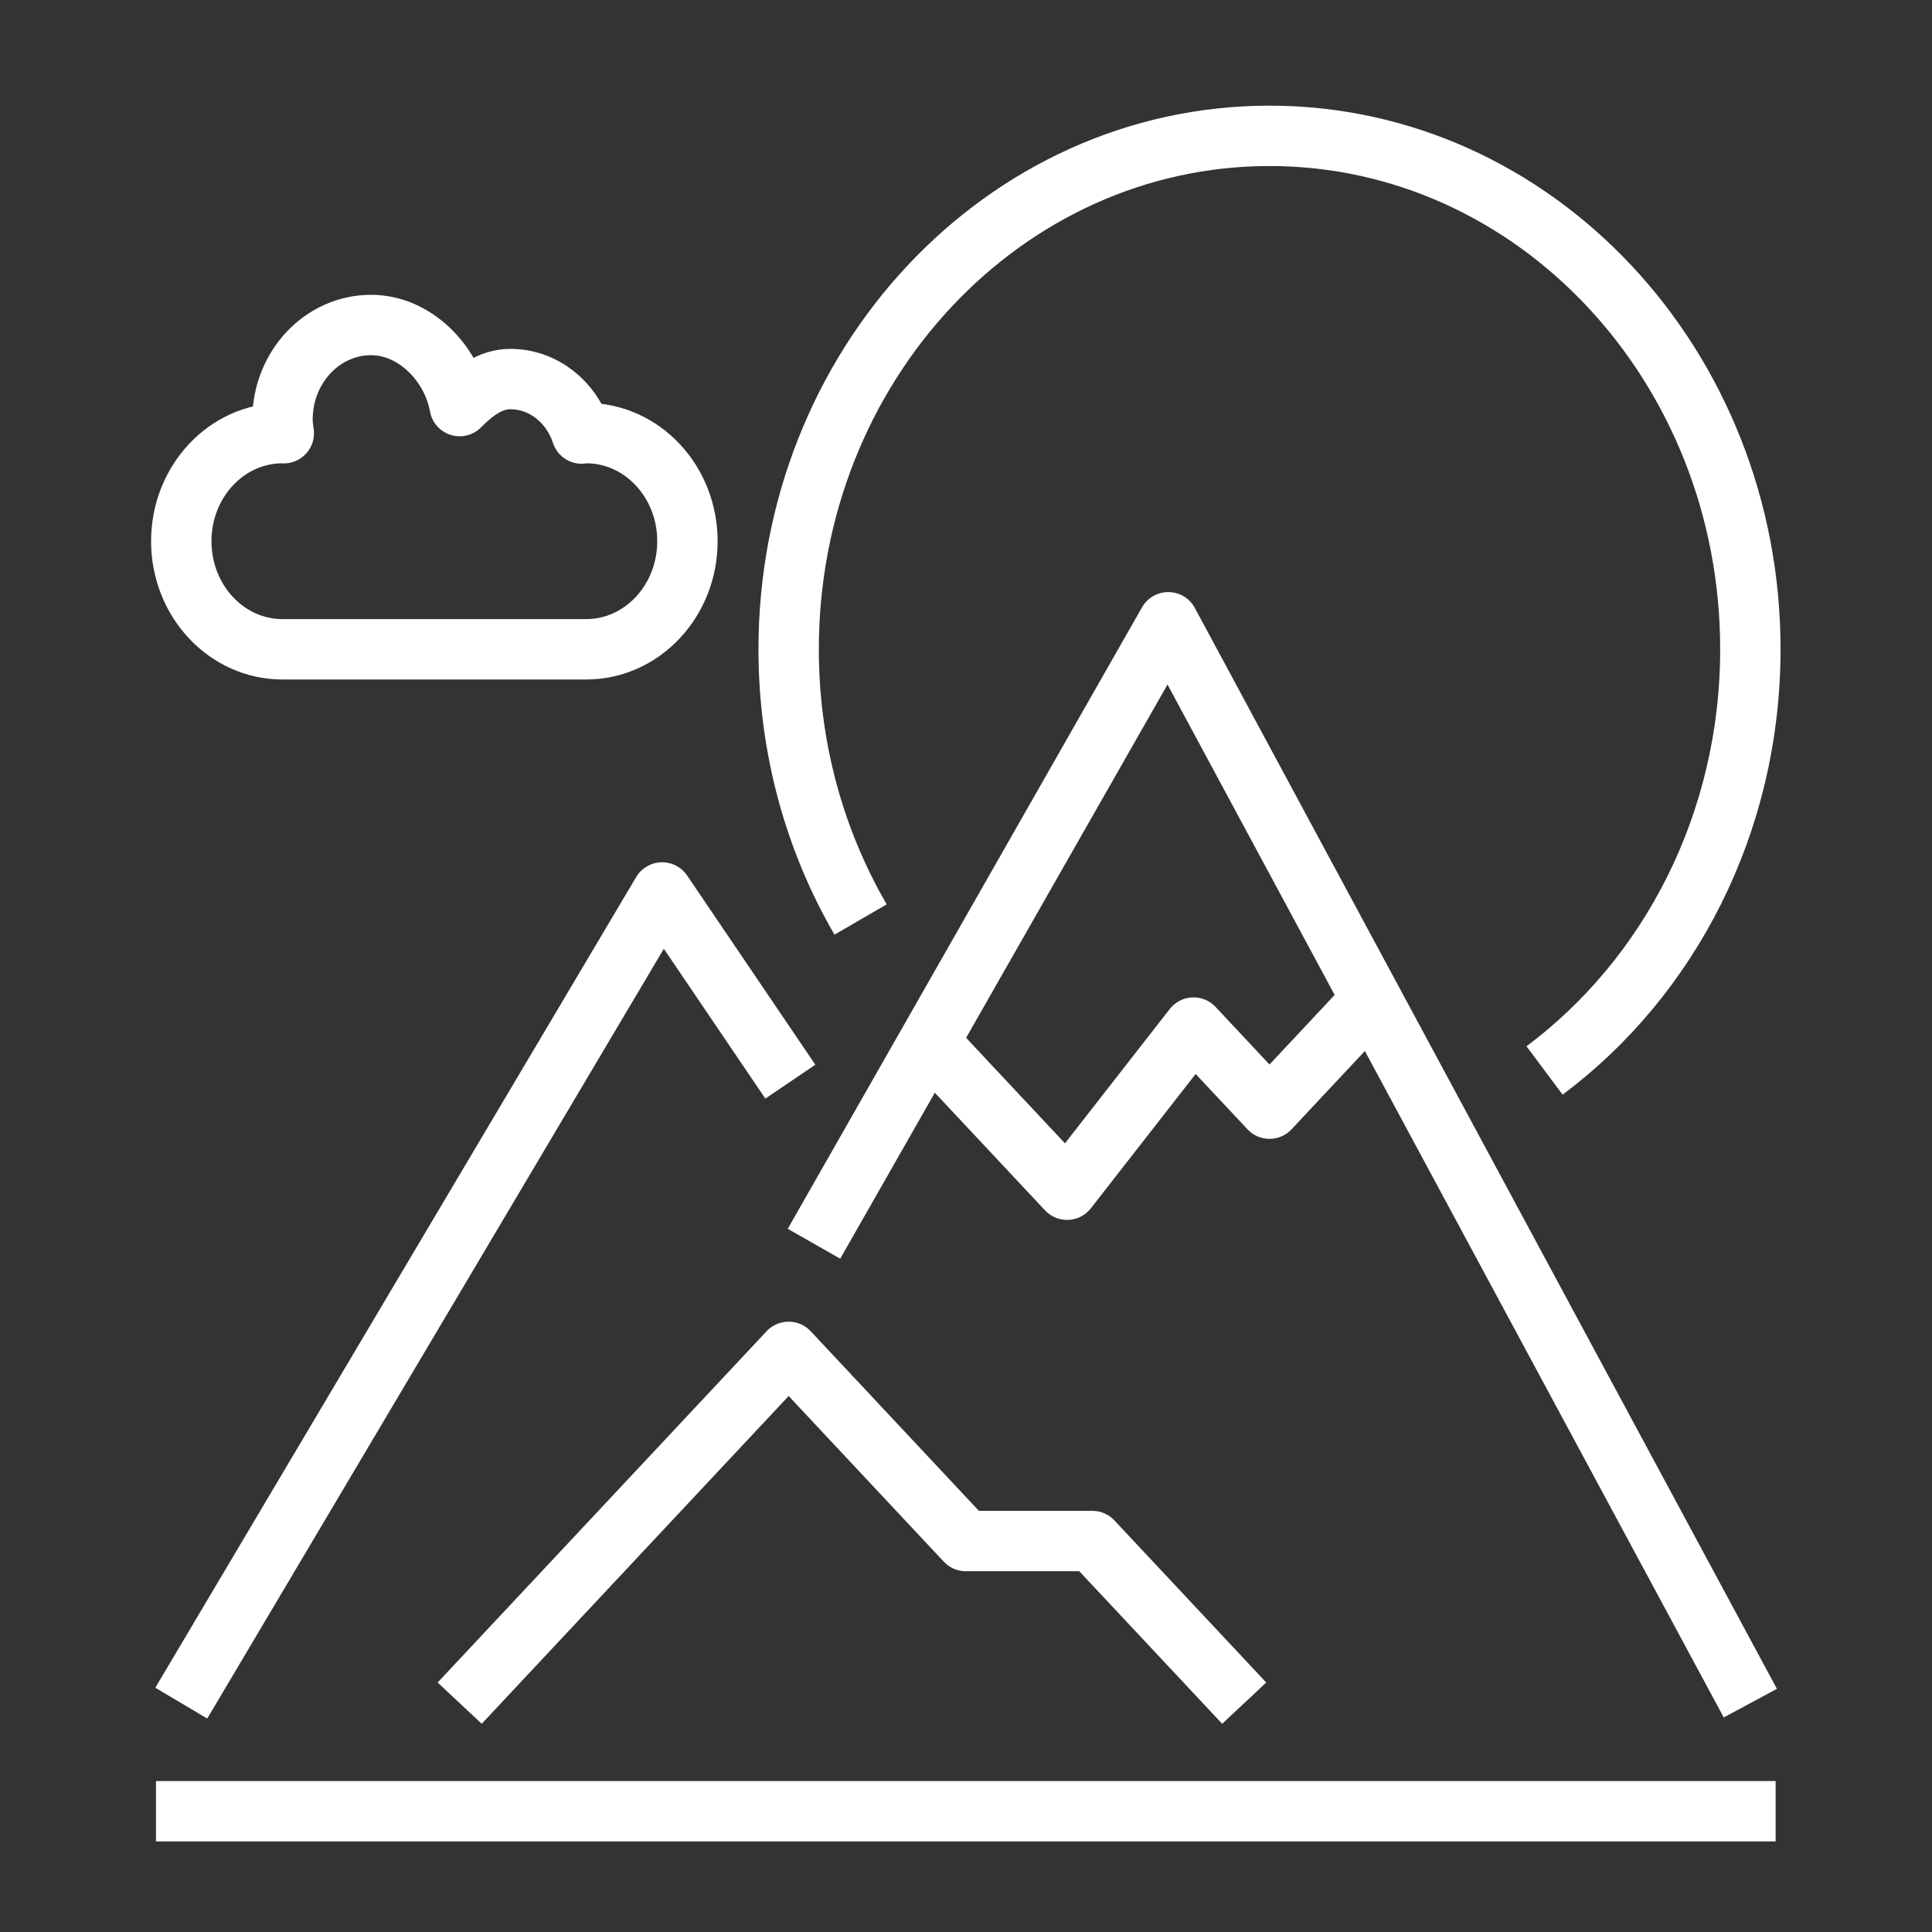 <?xml version="1.0" encoding="utf-8"?>
<!-- Generator: Adobe Illustrator 16.0.0, SVG Export Plug-In . SVG Version: 6.00 Build 0)  -->
<!DOCTYPE svg PUBLIC "-//W3C//DTD SVG 1.1//EN" "http://www.w3.org/Graphics/SVG/1.1/DTD/svg11.dtd">
<svg version="1.1" id="Layer_1" xmlns="http://www.w3.org/2000/svg" xmlns:xlink="http://www.w3.org/1999/xlink" x="0px" y="0px"
	 width="64px" height="64px" viewBox="0 0 64 64" enable-background="new 0 0 64 64" xml:space="preserve">
<rect x="0" y="0" width="64" height="64" fill="#333333" stroke="none"/>
<g id="_x32_6_x5F_mountain_x5F_landscape">
	<g>
		<polyline fill="none" stroke="#FFFFFF" stroke-width="2" stroke-linejoin="round" stroke-miterlimit="10" points="6.005,56.419 
			21.934,29.564 26.181,35.831 		"/>
		<polyline fill="none" stroke="#FFFFFF" stroke-width="2" stroke-linejoin="round" stroke-miterlimit="10" points="45.407,33.146 
			42.054,36.726 39.538,34.04 35.348,39.411 31.155,34.936 		"/>
		<polyline fill="none" stroke="#FFFFFF" stroke-width="2" stroke-linejoin="round" stroke-miterlimit="10" points="26.964,41.201 
			38.7,20.613 57.982,56.419 		"/>
		<polyline fill="none" stroke="#FFFFFF" stroke-width="2" stroke-linejoin="round" stroke-miterlimit="10" points="41.216,56.419 
			36.186,51.049 31.994,51.049 26.125,44.782 15.227,56.419 		"/>
		<path fill="none" stroke="#FFFFFF" stroke-width="2" stroke-linejoin="round" stroke-miterlimit="10" d="M19.418,14.347
			c-0.051,0-0.098,0.015-0.149,0.016c-0.341-1.049-1.267-1.806-2.365-1.806c-0.673,0-1.225,0.435-1.677,0.895
			c-0.262-1.444-1.505-2.686-2.934-2.686c-1.621,0-2.935,1.403-2.935,3.133c0,0.154,0.022,0.303,0.043,0.452
			c-0.015,0-0.027-0.004-0.043-0.004c-1.852,0-3.353,1.604-3.353,3.581c0,1.978,1.501,3.581,3.353,3.581h10.06
			c1.852,0,3.354-1.604,3.354-3.581C22.772,15.95,21.271,14.347,19.418,14.347z"/>
		
			<line fill="none" stroke="#FFFFFF" stroke-width="2" stroke-linejoin="round" stroke-miterlimit="10" x1="5.167" y1="60" x2="58.82" y2="60"/>
		<path fill="none" stroke="#FFFFFF" stroke-width="2" stroke-linejoin="round" stroke-miterlimit="10" d="M28.508,30.46
			c-1.51-2.6-2.383-5.667-2.383-8.952c0-9.393,7.132-17.008,15.929-17.008s15.929,7.615,15.929,17.008
			c0,5.774-2.697,10.877-6.818,13.952"/>
	</g>
</g>
<g id="Layer_1_1_">
</g>
</svg>
